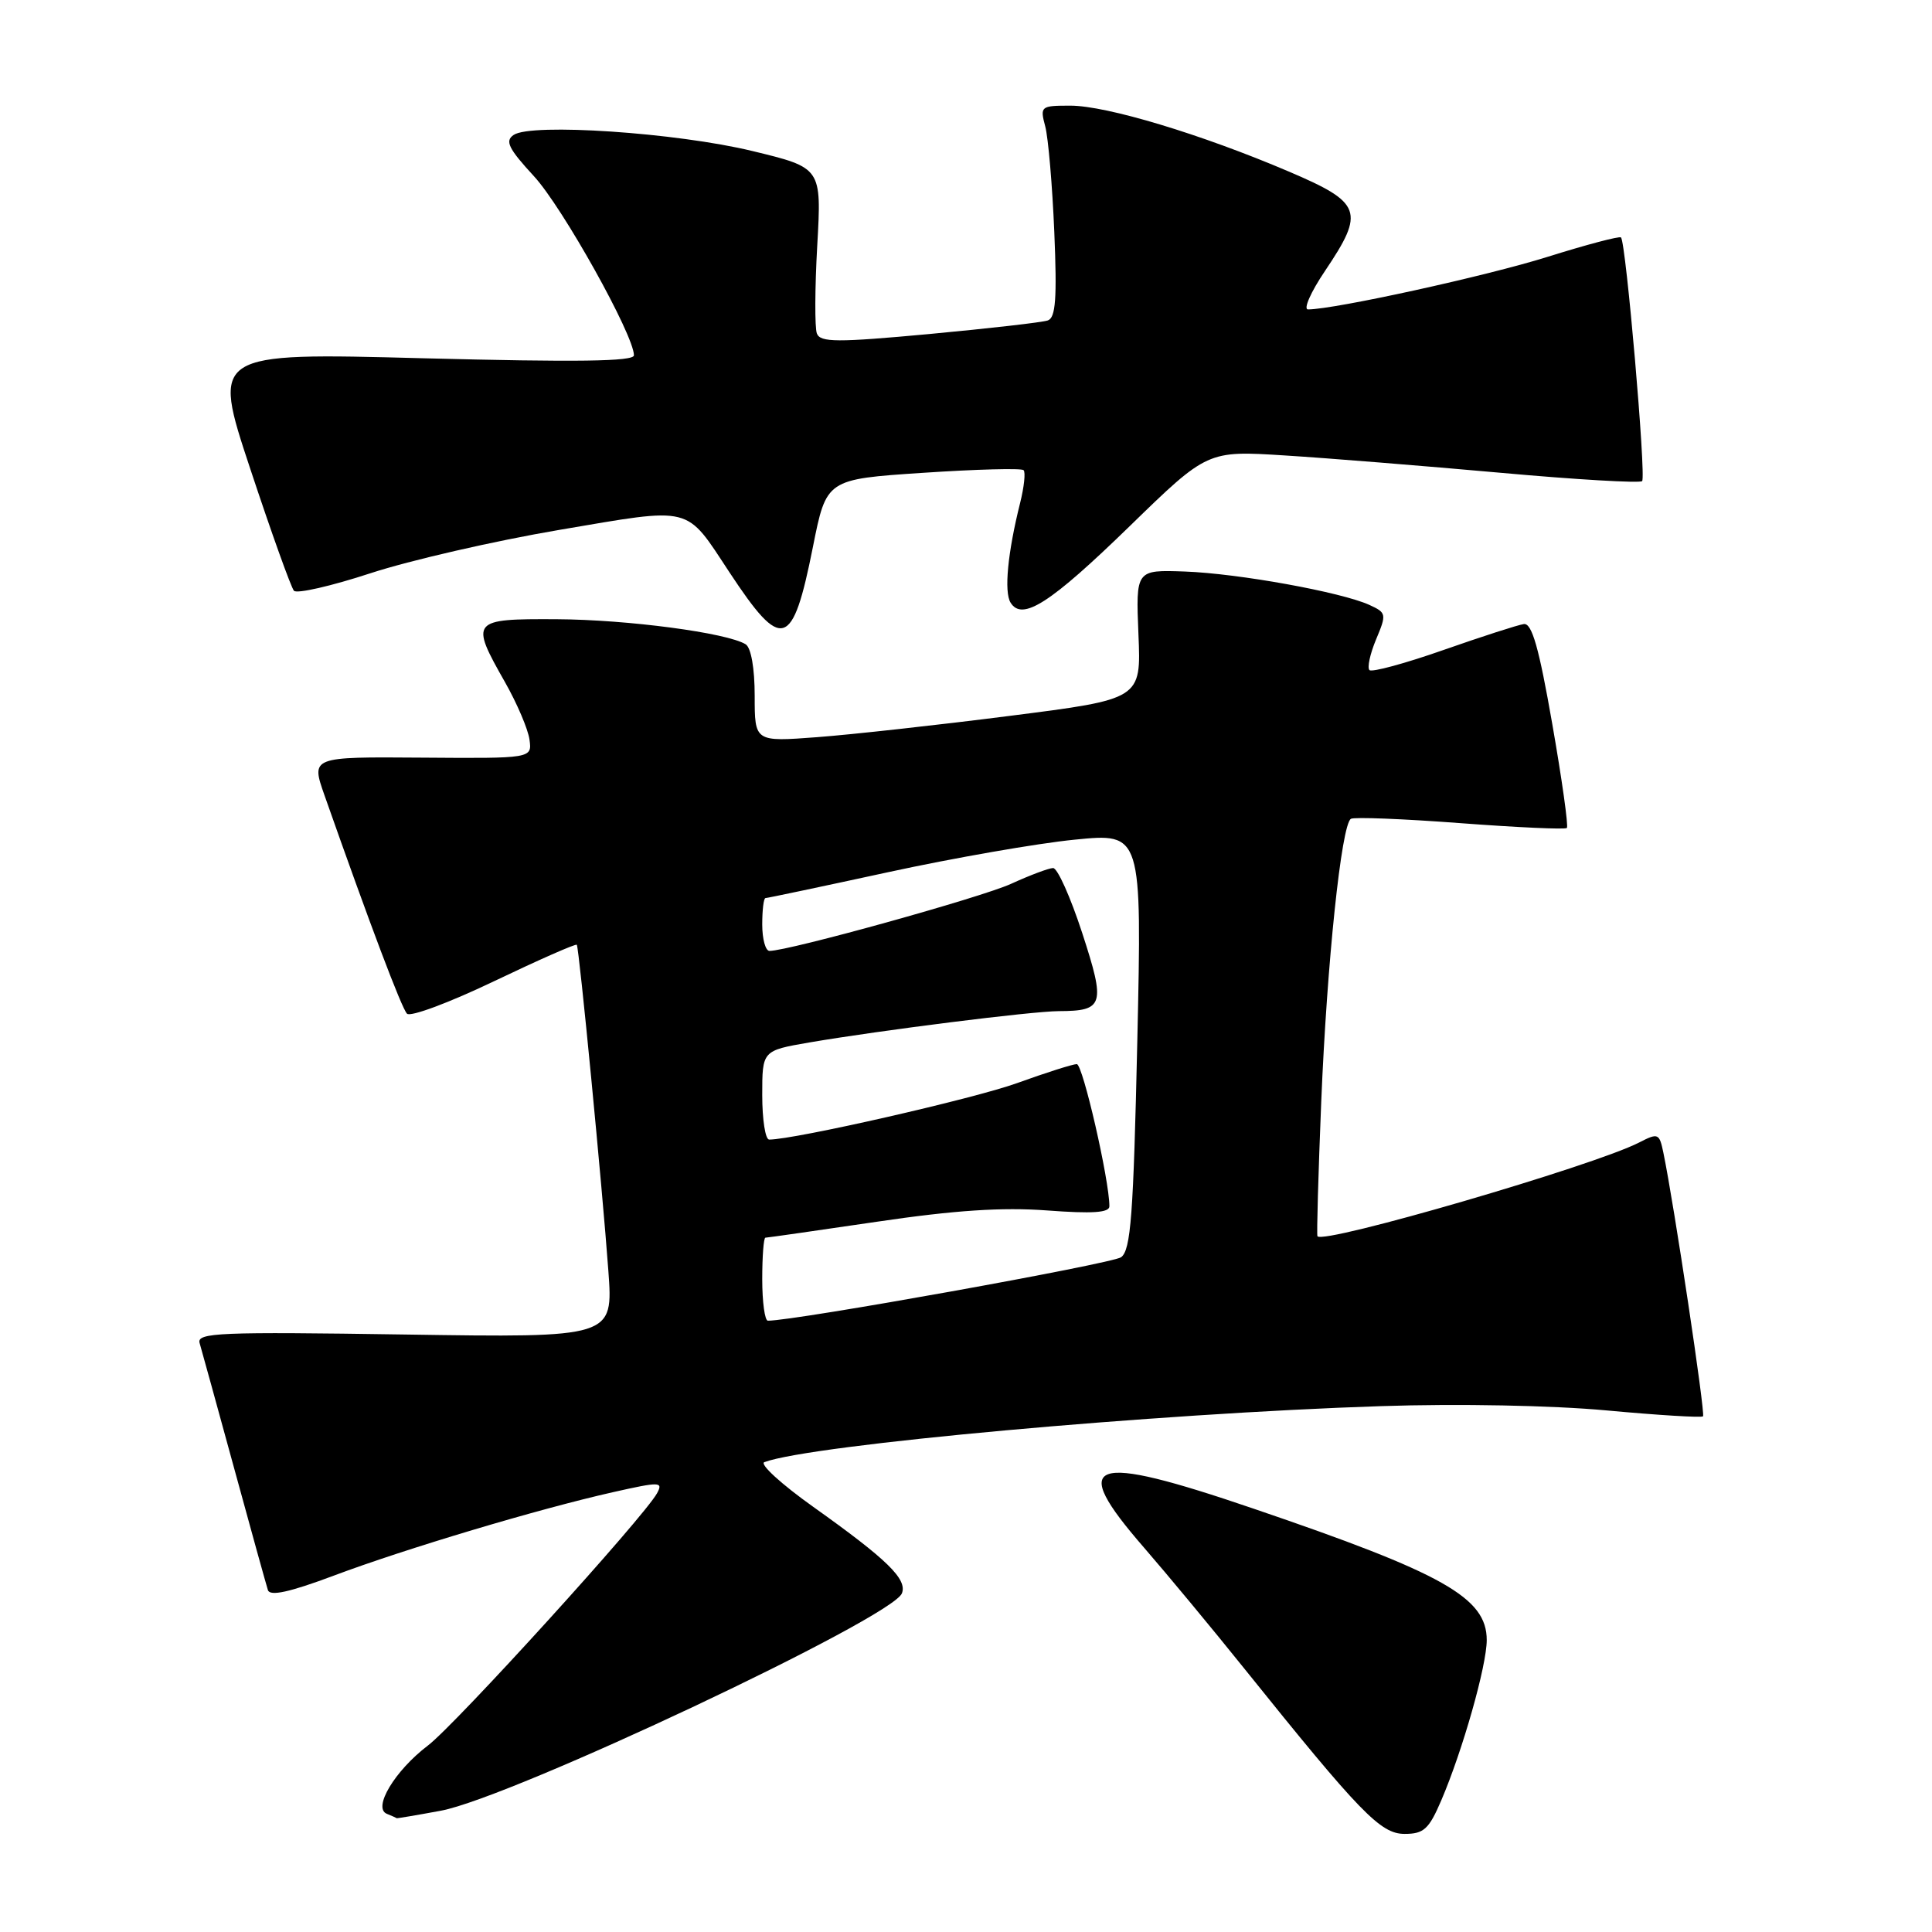 <?xml version="1.0" encoding="UTF-8" standalone="no"?>
<!DOCTYPE svg PUBLIC "-//W3C//DTD SVG 1.1//EN" "http://www.w3.org/Graphics/SVG/1.1/DTD/svg11.dtd" >
<svg xmlns="http://www.w3.org/2000/svg" xmlns:xlink="http://www.w3.org/1999/xlink" version="1.1" viewBox="0 0 256 256">
 <g >
 <path fill="currentColor"
d=" M 190.98 238.55 C 193.81 231.94 197.00 220.70 197.00 217.32 C 197.00 211.70 191.31 208.49 166.12 199.91 C 144.26 192.45 141.48 193.44 151.59 205.07 C 154.66 208.61 160.61 215.78 164.80 221.00 C 180.28 240.27 182.92 243.00 186.12 243.00 C 188.66 243.00 189.34 242.38 190.98 238.55 Z  M 58.41 239.93 C 67.73 238.21 118.25 214.38 119.51 211.12 C 120.23 209.24 117.57 206.65 107.78 199.68 C 103.53 196.66 100.61 193.99 101.28 193.74 C 107.50 191.43 153.16 187.29 183.00 186.32 C 193.23 185.98 205.65 186.22 212.90 186.89 C 219.71 187.52 225.46 187.87 225.66 187.67 C 225.99 187.34 221.83 159.63 220.41 152.76 C 219.87 150.15 219.72 150.09 217.17 151.40 C 211.13 154.49 175.35 164.92 174.57 163.81 C 174.45 163.64 174.68 155.62 175.07 146.00 C 175.83 127.53 177.74 109.28 179.00 108.50 C 179.41 108.24 185.93 108.50 193.49 109.07 C 201.04 109.64 207.41 109.93 207.62 109.71 C 207.84 109.49 206.97 103.28 205.68 95.91 C 203.92 85.82 202.99 82.55 201.92 82.69 C 201.14 82.80 196.34 84.35 191.26 86.13 C 186.19 87.91 181.77 89.11 181.46 88.79 C 181.14 88.47 181.54 86.64 182.34 84.72 C 183.75 81.36 183.71 81.19 181.44 80.15 C 177.69 78.45 164.11 75.99 157.00 75.73 C 150.50 75.50 150.50 75.50 150.85 84.07 C 151.21 92.64 151.21 92.64 133.85 94.85 C 124.31 96.07 112.79 97.34 108.25 97.68 C 100.00 98.30 100.00 98.30 100.00 92.21 C 100.00 88.54 99.52 85.82 98.80 85.37 C 96.33 83.85 83.18 82.10 73.75 82.05 C 62.42 81.99 62.26 82.19 66.91 90.38 C 68.51 93.20 69.97 96.62 70.16 98.00 C 70.50 100.50 70.50 100.50 55.85 100.39 C 41.20 100.28 41.20 100.28 43.00 105.39 C 49.01 122.46 53.22 133.61 53.93 134.32 C 54.38 134.78 59.58 132.84 65.48 130.01 C 71.38 127.19 76.31 125.01 76.43 125.19 C 76.74 125.62 79.82 157.47 80.61 168.38 C 81.26 177.25 81.26 177.25 53.63 176.83 C 29.06 176.46 26.05 176.58 26.45 177.96 C 26.70 178.81 28.75 186.25 31.01 194.50 C 33.26 202.75 35.29 210.04 35.50 210.70 C 35.78 211.54 38.38 210.97 44.20 208.79 C 53.73 205.21 71.40 199.93 81.23 197.72 C 87.45 196.32 87.89 196.33 87.07 197.85 C 85.38 200.97 60.37 228.51 56.69 231.30 C 52.32 234.62 49.35 239.57 51.26 240.34 C 51.94 240.62 52.53 240.88 52.57 240.92 C 52.60 240.96 55.23 240.52 58.41 239.93 Z  M 107.71 72.50 C 109.50 63.50 109.50 63.50 122.31 62.65 C 129.36 62.18 135.35 62.02 135.63 62.30 C 135.91 62.57 135.70 64.53 135.17 66.65 C 133.53 73.19 133.02 78.44 133.91 79.86 C 135.45 82.34 139.17 79.95 149.69 69.72 C 159.99 59.70 159.99 59.70 170.25 60.35 C 175.89 60.70 188.72 61.74 198.77 62.64 C 208.82 63.55 217.29 64.04 217.59 63.75 C 218.14 63.19 215.45 32.12 214.79 31.46 C 214.59 31.26 210.20 32.42 205.04 34.04 C 196.91 36.59 176.83 40.99 173.32 41.00 C 172.67 41.00 173.68 38.70 175.57 35.90 C 180.89 27.99 180.48 26.87 170.75 22.72 C 159.19 17.79 146.63 14.00 141.83 14.00 C 137.89 14.00 137.79 14.08 138.50 16.75 C 138.90 18.26 139.44 24.56 139.70 30.75 C 140.07 39.56 139.88 42.10 138.84 42.46 C 138.10 42.72 131.04 43.52 123.14 44.26 C 110.90 45.39 108.70 45.38 108.24 44.19 C 107.95 43.43 107.97 38.17 108.29 32.52 C 108.87 22.23 108.87 22.23 99.69 20.01 C 89.65 17.58 70.40 16.28 68.06 17.88 C 66.88 18.68 67.37 19.68 70.76 23.36 C 74.54 27.46 84.00 44.41 84.00 47.08 C 84.00 47.90 76.43 48.00 56.03 47.47 C 28.06 46.73 28.06 46.73 33.16 62.12 C 35.96 70.58 38.57 77.85 38.95 78.28 C 39.34 78.70 43.89 77.66 49.08 75.96 C 54.26 74.26 65.53 71.67 74.13 70.21 C 91.96 67.19 90.75 66.89 96.66 75.84 C 103.63 86.41 105.02 85.99 107.71 72.50 Z  M 101.00 169.50 C 101.00 166.47 101.19 164.00 101.42 164.00 C 101.65 164.00 108.29 163.05 116.17 161.89 C 126.52 160.36 132.79 159.95 138.75 160.39 C 144.73 160.84 147.00 160.69 147.00 159.84 C 147.00 156.37 143.47 141.00 142.68 141.00 C 142.16 141.00 138.60 142.13 134.76 143.52 C 129.02 145.59 105.27 151.00 101.92 151.00 C 101.41 151.00 101.00 148.35 101.00 145.10 C 101.00 139.21 101.00 139.21 107.25 138.13 C 116.73 136.51 136.69 134.00 140.30 133.98 C 146.27 133.96 146.51 133.17 143.40 123.63 C 141.85 118.88 140.12 115.01 139.54 115.02 C 138.97 115.03 136.47 115.97 134.00 117.10 C 130.05 118.91 104.51 126.00 101.96 126.00 C 101.43 126.00 101.00 124.42 101.00 122.50 C 101.00 120.58 101.19 119.00 101.43 119.00 C 101.67 119.00 108.98 117.46 117.68 115.57 C 126.38 113.68 137.51 111.74 142.40 111.26 C 151.31 110.37 151.31 110.37 150.70 137.92 C 150.18 161.08 149.84 165.64 148.55 166.59 C 147.36 167.45 105.35 175.01 101.75 175.00 C 101.34 175.00 101.00 172.53 101.00 169.50 Z "/>
</g>
</svg>